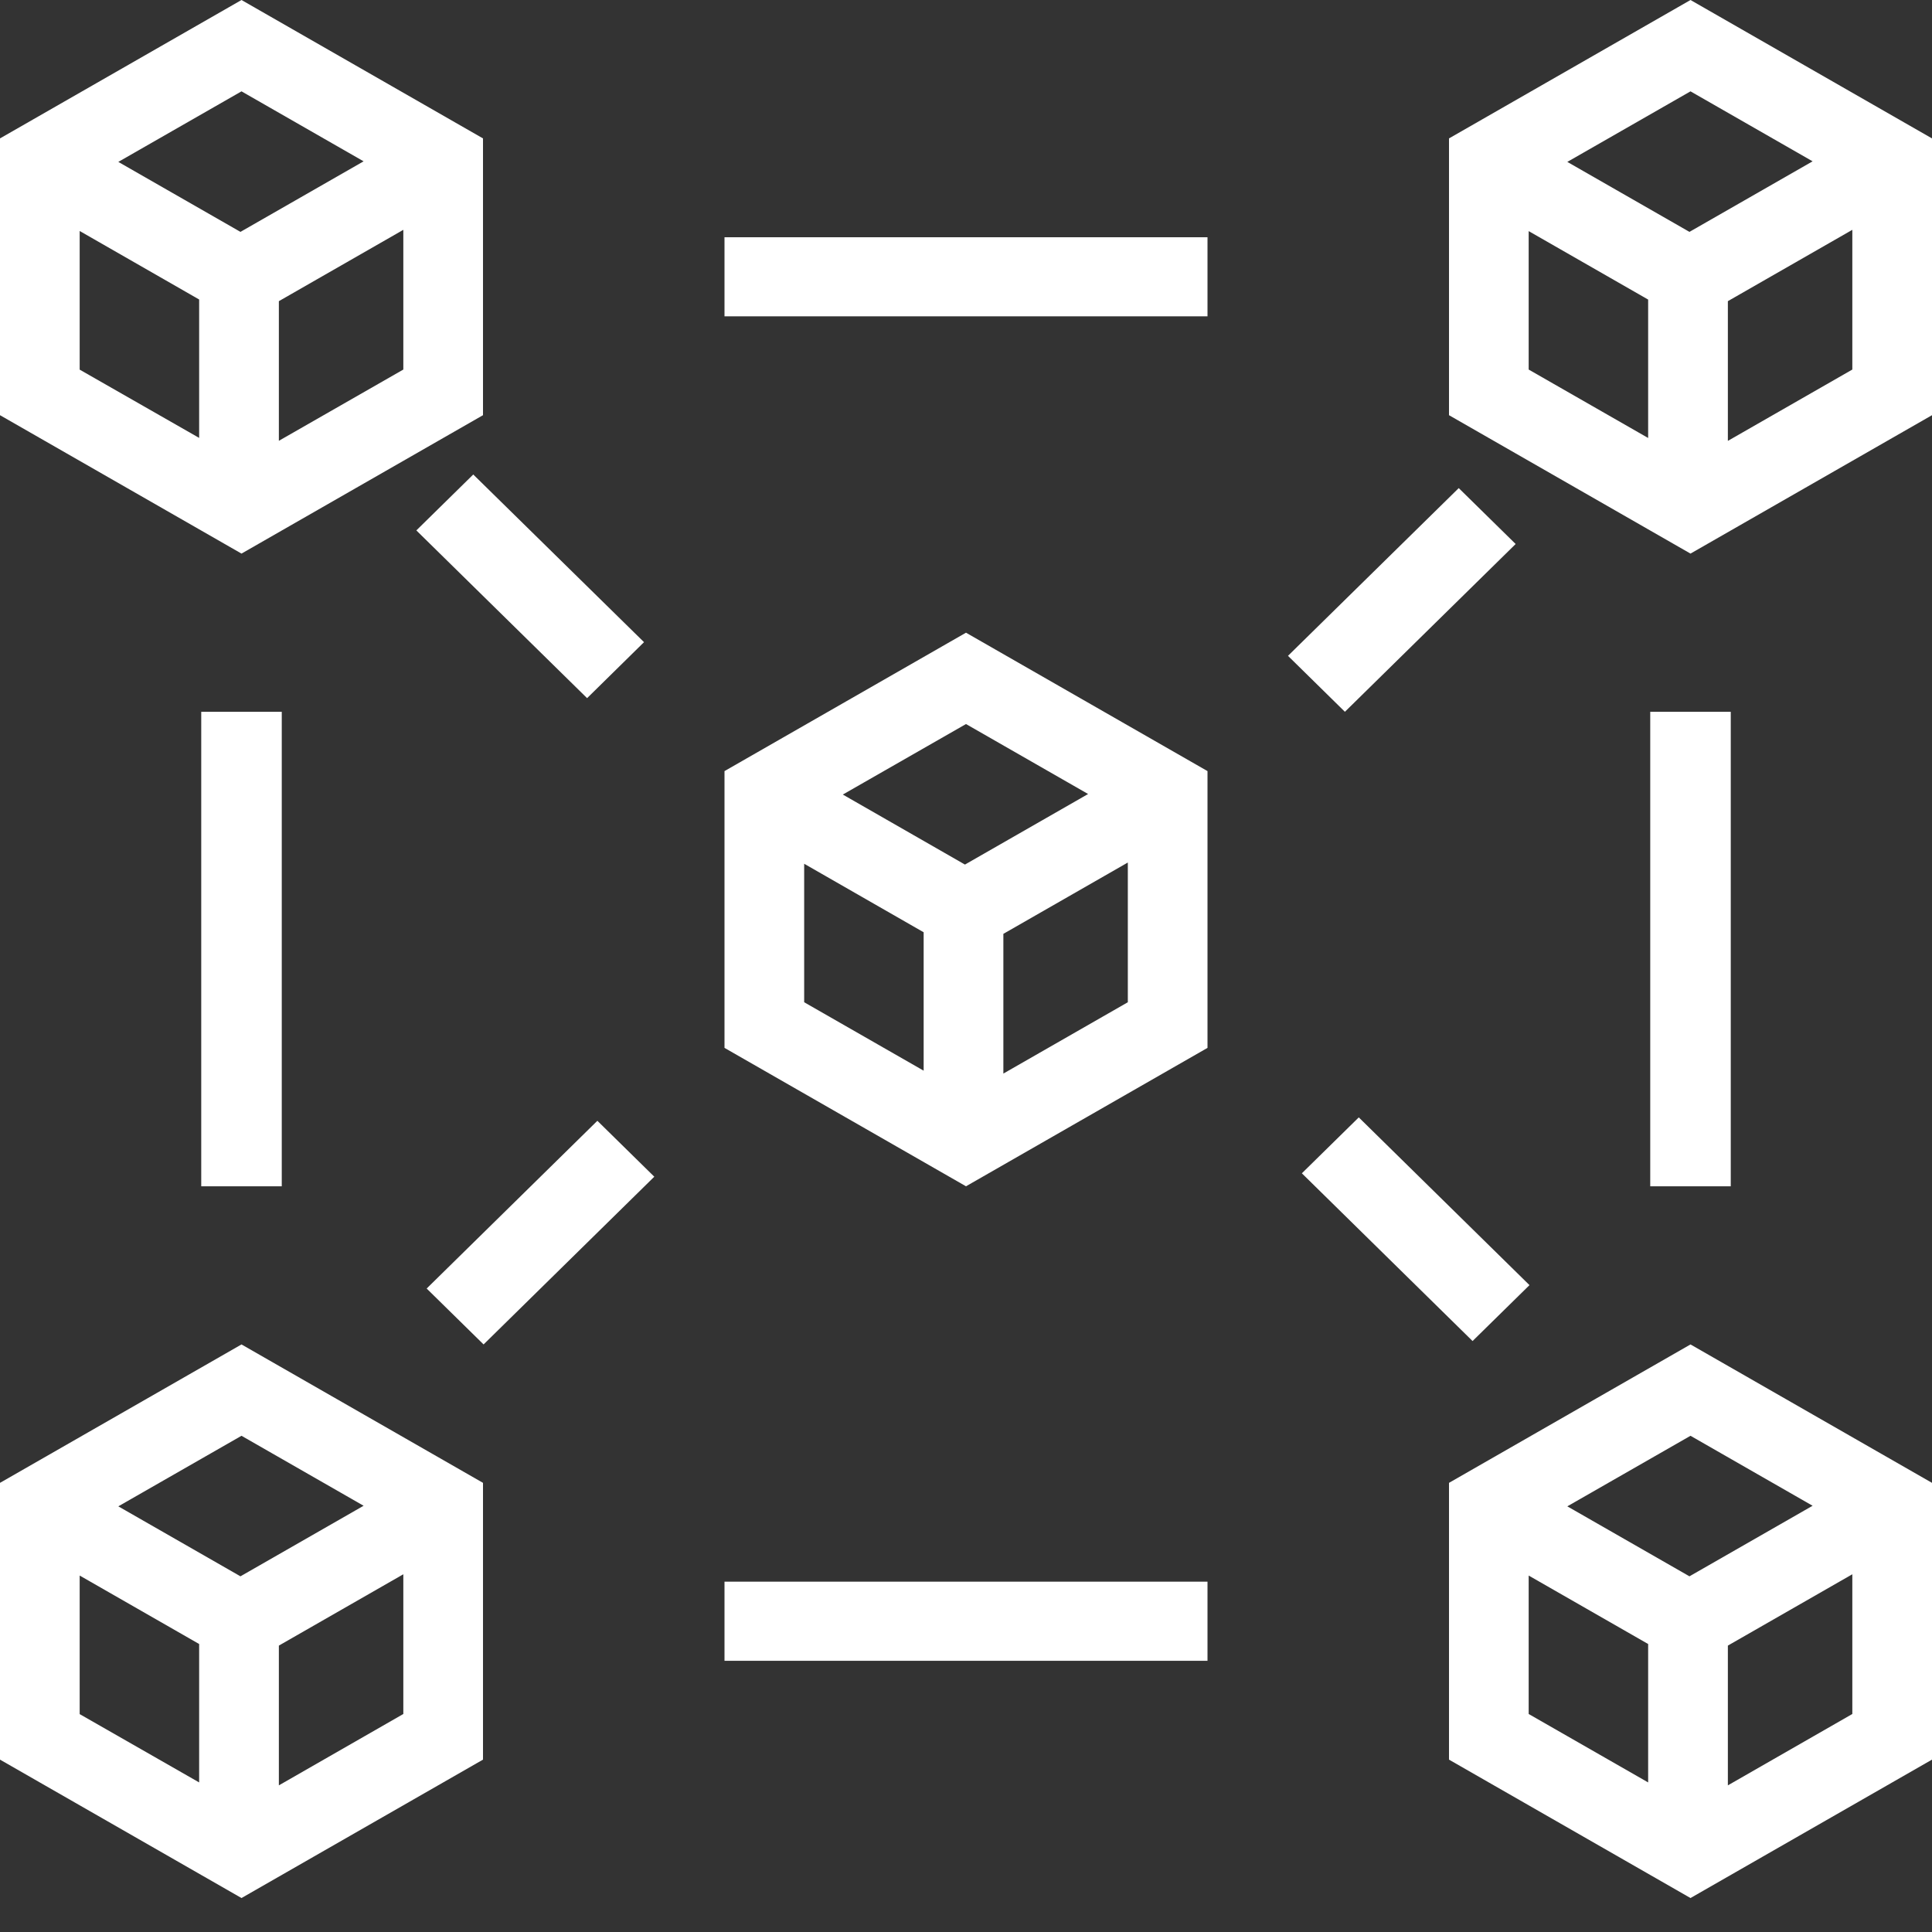 <svg width="50" height="50" viewBox="0 0 50 50" fill="none" xmlns="http://www.w3.org/2000/svg">
<rect x="0" y="0" width="50" height="50" fill="#333333" stroke="none"/>
<path d="M25 16.374L18.75 19.956V27.119L25 30.701L31.25 27.119V19.956L25 16.374ZM28.16 20.549L24.973 22.375L21.812 20.563L25 18.738L28.16 20.549ZM20.812 22.354L23.904 24.127V27.709L20.812 25.938V22.354ZM25.967 27.784V24.168L29.188 22.322V25.938L25.967 27.784ZM6.25 0L0 3.582V10.745L6.25 14.327L12.5 10.745V3.582L6.25 0ZM9.41 4.175L6.223 6.001L3.062 4.19L6.25 2.364L9.41 4.175ZM2.062 5.978L5.154 7.751V11.333L2.062 9.566V5.978ZM7.217 11.408V7.794L10.438 5.948V9.564L7.217 11.408ZM6.25 34.794L0 38.376V45.539L6.25 49.121L12.5 45.539V38.376L6.25 34.794ZM9.41 38.969L6.223 40.795L3.062 38.984L6.25 37.158L9.41 38.969ZM2.062 40.775L5.154 42.547V46.129L2.062 44.361V40.775ZM7.217 46.205V42.588L10.438 40.742V44.358L7.217 46.205ZM43.75 0L37.5 3.582V10.745L43.75 14.327L50 10.745V3.582L43.75 0ZM46.91 4.175L43.723 6.001L40.562 4.19L43.75 2.364L46.91 4.175ZM39.562 5.981L42.654 7.753V11.335L39.562 9.564V5.981ZM44.717 11.41V7.794L47.938 5.948V9.564L44.717 11.41ZM43.75 34.794L37.5 38.376V45.539L43.75 49.121L50 45.539V38.376L43.75 34.794ZM46.91 38.969L43.723 40.795L40.562 38.984L43.75 37.158L46.91 38.969ZM39.562 40.775L42.654 42.547V46.129L39.562 44.358V40.775ZM44.717 46.205V42.588L47.938 40.742V44.358L44.717 46.205ZM18.75 6.14H31.25V8.187H18.75V6.14ZM18.75 40.934H31.25V42.981H18.75V40.934ZM7.292 18.421V30.701H5.208V18.421H7.292ZM15.194 18.068L10.775 13.727L12.248 12.28L16.667 16.619L15.194 18.068ZM33.333 16.973L37.752 12.632L39.225 14.079L34.806 18.421L33.333 16.973ZM16.933 30.453L12.515 34.794L11.042 33.347L15.46 29.006L16.933 30.453ZM35.165 28.918L39.583 33.259L38.11 34.706L33.692 30.365L35.165 28.918ZM44.792 18.421V30.701H42.708V18.421H44.792Z" fill="white"/>
</svg>
